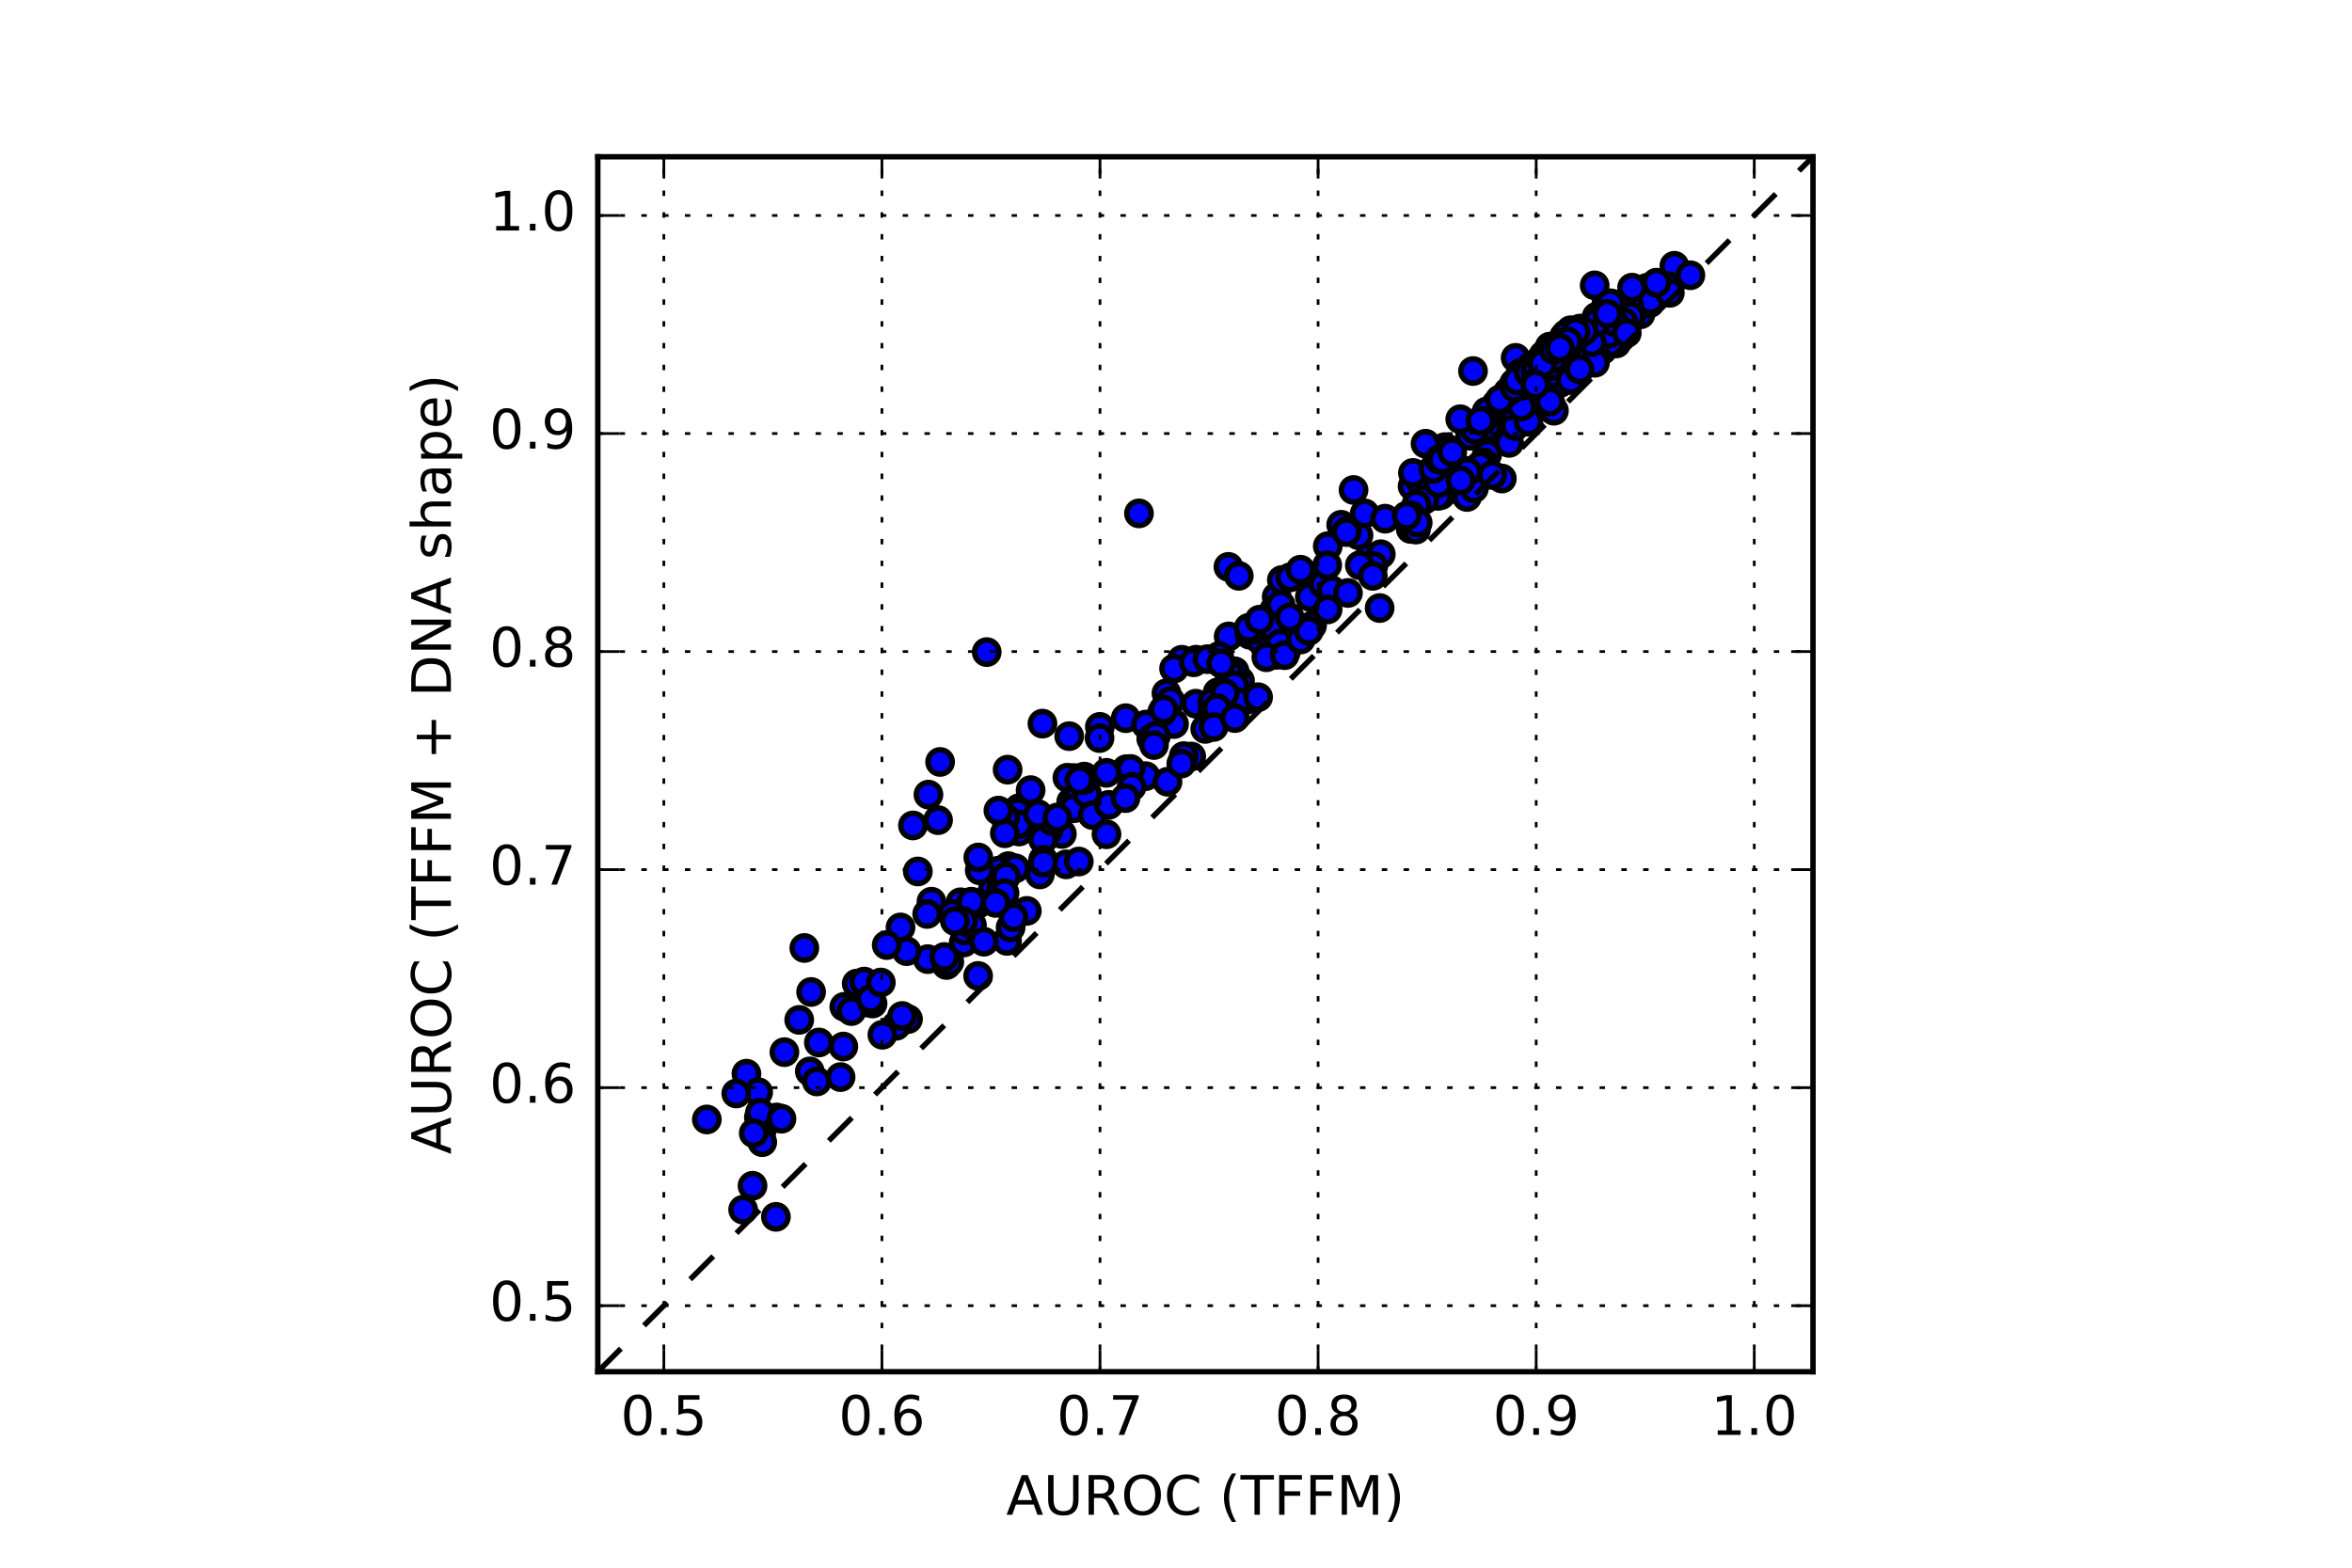 <?xml version="1.0" encoding="utf-8" standalone="no"?>
<!DOCTYPE svg PUBLIC "-//W3C//DTD SVG 1.1//EN"
  "http://www.w3.org/Graphics/SVG/1.1/DTD/svg11.dtd">
<!-- Created with matplotlib (http://matplotlib.org/) -->
<svg height="288pt" version="1.1" viewBox="0 0 432 288" width="432pt" xmlns="http://www.w3.org/2000/svg" xmlns:xlink="http://www.w3.org/1999/xlink">
 <defs>
  <style type="text/css">
*{stroke-linecap:butt;stroke-linejoin:round;stroke-miterlimit:4;}
  </style>
 </defs>
 <g id="figure_1">
  <g id="patch_1">
   <path d="M 0 288 
L 432 288 
L 432 0 
L 0 0 
z
" style="fill:#ffffff;"/>
  </g>
  <g id="axes_1">
   <g id="patch_2">
    <path d="M 109.8 252 
L 333 252 
L 333 28.8 
L 109.8 28.8 
L 109.8 252 
z
" style="fill:none;"/>
   </g>
   <g id="PathCollection_1">
    <defs>
     <path d="M 0 2.236 
C 0.593 2.236 1.162 2 1.581 1.581 
C 2 1.162 2.236 0.593 2.236 0 
C 2.236 -0.593 2 -1.162 1.581 -1.581 
C 1.162 -2 0.593 -2.236 0 -2.236 
C -0.593 -2.236 -1.162 -2 -1.581 -1.581 
C -2 -1.162 -2.236 -0.593 -2.236 0 
C -2.236 0.593 -2 1.162 -1.581 1.581 
C -1.162 2 -0.593 2.236 0 2.236 
z
" id="me72ba48a28" style="stroke:#000000;"/>
    </defs>
    <g clip-path="url(#p9259b6ac64)">
     <use style="fill:#0000ff;stroke:#000000;" x="284.344" xlink:href="#me72ba48a28" y="66.822"/>
     <use style="fill:#0000ff;stroke:#000000;" x="279.244" xlink:href="#me72ba48a28" y="73.031"/>
     <use style="fill:#0000ff;stroke:#000000;" x="278.044" xlink:href="#me72ba48a28" y="70.811"/>
     <use style="fill:#0000ff;stroke:#000000;" x="272.281" xlink:href="#me72ba48a28" y="80.473"/>
     <use style="fill:#0000ff;stroke:#000000;" x="287.314" xlink:href="#me72ba48a28" y="64.574"/>
     <use style="fill:#0000ff;stroke:#000000;" x="289.058" xlink:href="#me72ba48a28" y="63.316"/>
     <use style="fill:#0000ff;stroke:#000000;" x="282.893" xlink:href="#me72ba48a28" y="66.881"/>
     <use style="fill:#0000ff;stroke:#000000;" x="281.199" xlink:href="#me72ba48a28" y="70"/>
     <use style="fill:#0000ff;stroke:#000000;" x="286.869" xlink:href="#me72ba48a28" y="65.066"/>
     <use style="fill:#0000ff;stroke:#000000;" x="266.627" xlink:href="#me72ba48a28" y="84.795"/>
     <use style="fill:#0000ff;stroke:#000000;" x="286.596" xlink:href="#me72ba48a28" y="66.504"/>
     <use style="fill:#0000ff;stroke:#000000;" x="284.121" xlink:href="#me72ba48a28" y="66.371"/>
     <use style="fill:#0000ff;stroke:#000000;" x="280.473" xlink:href="#me72ba48a28" y="71.913"/>
     <use style="fill:#0000ff;stroke:#000000;" x="281.891" xlink:href="#me72ba48a28" y="69.441"/>
     <use style="fill:#0000ff;stroke:#000000;" x="270.02" xlink:href="#me72ba48a28" y="80.055"/>
     <use style="fill:#0000ff;stroke:#000000;" x="177.011" xlink:href="#me72ba48a28" y="173.146"/>
     <use style="fill:#0000ff;stroke:#000000;" x="296.263" xlink:href="#me72ba48a28" y="55.875"/>
     <use style="fill:#0000ff;stroke:#000000;" x="295.928" xlink:href="#me72ba48a28" y="56.274"/>
     <use style="fill:#0000ff;stroke:#000000;" x="225.677" xlink:href="#me72ba48a28" y="116.916"/>
     <use style="fill:#0000ff;stroke:#000000;" x="179.109" xlink:href="#me72ba48a28" y="166.194"/>
     <use style="fill:#0000ff;stroke:#000000;" x="273.076" xlink:href="#me72ba48a28" y="83.541"/>
     <use style="fill:#0000ff;stroke:#000000;" x="251.453" xlink:href="#me72ba48a28" y="102.425"/>
     <use style="fill:#0000ff;stroke:#000000;" x="187.191" xlink:href="#me72ba48a28" y="148.462"/>
     <use style="fill:#0000ff;stroke:#000000;" x="177.132" xlink:href="#me72ba48a28" y="170.939"/>
     <use style="fill:#0000ff;stroke:#000000;" x="139.945" xlink:href="#me72ba48a28" y="207.609"/>
     <use style="fill:#0000ff;stroke:#000000;" x="234.374" xlink:href="#me72ba48a28" y="120.313"/>
     <use style="fill:#0000ff;stroke:#000000;" x="277.184" xlink:href="#me72ba48a28" y="81.36"/>
     <use style="fill:#0000ff;stroke:#000000;" x="253.618" xlink:href="#me72ba48a28" y="101.817"/>
     <use style="fill:#0000ff;stroke:#000000;" x="215.435" xlink:href="#me72ba48a28" y="132.775"/>
     <use style="fill:#0000ff;stroke:#000000;" x="137.101" xlink:href="#me72ba48a28" y="197.248"/>
     <use style="fill:#0000ff;stroke:#000000;" x="301.854" xlink:href="#me72ba48a28" y="53.305"/>
     <use style="fill:#0000ff;stroke:#000000;" x="259.455" xlink:href="#me72ba48a28" y="89.32"/>
     <use style="fill:#0000ff;stroke:#000000;" x="195.034" xlink:href="#me72ba48a28" y="153.206"/>
     <use style="fill:#0000ff;stroke:#000000;" x="252.247" xlink:href="#me72ba48a28" y="103.952"/>
     <use style="fill:#0000ff;stroke:#000000;" x="178.518" xlink:href="#me72ba48a28" y="169.956"/>
     <use style="fill:#0000ff;stroke:#000000;" x="200.288" xlink:href="#me72ba48a28" y="149.21"/>
     <use style="fill:#0000ff;stroke:#000000;" x="217.067" xlink:href="#me72ba48a28" y="121.207"/>
     <use style="fill:#0000ff;stroke:#000000;" x="227.762" xlink:href="#me72ba48a28" y="125.077"/>
     <use style="fill:#0000ff;stroke:#000000;" x="210.43" xlink:href="#me72ba48a28" y="142.588"/>
     <use style="fill:#0000ff;stroke:#000000;" x="259.113" xlink:href="#me72ba48a28" y="97.173"/>
     <use style="fill:#0000ff;stroke:#000000;" x="186.987" xlink:href="#me72ba48a28" y="149.23"/>
     <use style="fill:#0000ff;stroke:#000000;" x="202.012" xlink:href="#me72ba48a28" y="133.537"/>
     <use style="fill:#0000ff;stroke:#000000;" x="166.777" xlink:href="#me72ba48a28" y="187.217"/>
     <use style="fill:#0000ff;stroke:#000000;" x="246.342" xlink:href="#me72ba48a28" y="96.408"/>
     <use style="fill:#0000ff;stroke:#000000;" x="187.179" xlink:href="#me72ba48a28" y="152.757"/>
     <use style="fill:#0000ff;stroke:#000000;" x="157.359" xlink:href="#me72ba48a28" y="180.699"/>
     <use style="fill:#0000ff;stroke:#000000;" x="165.401" xlink:href="#me72ba48a28" y="170.382"/>
     <use style="fill:#0000ff;stroke:#000000;" x="302.47" xlink:href="#me72ba48a28" y="52.878"/>
     <use style="fill:#0000ff;stroke:#000000;" x="140.004" xlink:href="#me72ba48a28" y="209.828"/>
     <use style="fill:#0000ff;stroke:#000000;" x="148.979" xlink:href="#me72ba48a28" y="182.235"/>
     <use style="fill:#0000ff;stroke:#000000;" x="170.531" xlink:href="#me72ba48a28" y="145.98"/>
     <use style="fill:#0000ff;stroke:#000000;" x="148.738" xlink:href="#me72ba48a28" y="196.829"/>
     <use style="fill:#0000ff;stroke:#000000;" x="215.637" xlink:href="#me72ba48a28" y="133.008"/>
     <use style="fill:#0000ff;stroke:#000000;" x="196.75" xlink:href="#me72ba48a28" y="147.315"/>
     <use style="fill:#0000ff;stroke:#000000;" x="286.517" xlink:href="#me72ba48a28" y="70.36"/>
     <use style="fill:#0000ff;stroke:#000000;" x="196.385" xlink:href="#me72ba48a28" y="135.238"/>
     <use style="fill:#0000ff;stroke:#000000;" x="214.249" xlink:href="#me72ba48a28" y="127.364"/>
     <use style="fill:#0000ff;stroke:#000000;" x="227.711" xlink:href="#me72ba48a28" y="128.701"/>
     <use style="fill:#0000ff;stroke:#000000;" x="219.683" xlink:href="#me72ba48a28" y="121.199"/>
     <use style="fill:#0000ff;stroke:#000000;" x="171.083" xlink:href="#me72ba48a28" y="165.649"/>
     <use style="fill:#0000ff;stroke:#000000;" x="299.177" xlink:href="#me72ba48a28" y="55.802"/>
     <use style="fill:#0000ff;stroke:#000000;" x="213.457" xlink:href="#me72ba48a28" y="130.834"/>
     <use style="fill:#0000ff;stroke:#000000;" x="146.796" xlink:href="#me72ba48a28" y="187.362"/>
     <use style="fill:#0000ff;stroke:#000000;" x="234.495" xlink:href="#me72ba48a28" y="109.637"/>
     <use style="fill:#0000ff;stroke:#000000;" x="285.959" xlink:href="#me72ba48a28" y="64.014"/>
     <use style="fill:#0000ff;stroke:#000000;" x="197.23" xlink:href="#me72ba48a28" y="142.932"/>
     <use style="fill:#0000ff;stroke:#000000;" x="182.367" xlink:href="#me72ba48a28" y="165.08"/>
     <use style="fill:#0000ff;stroke:#000000;" x="219.642" xlink:href="#me72ba48a28" y="129.278"/>
     <use style="fill:#0000ff;stroke:#000000;" x="190.925" xlink:href="#me72ba48a28" y="151.13"/>
     <use style="fill:#0000ff;stroke:#000000;" x="277.372" xlink:href="#me72ba48a28" y="75.631"/>
     <use style="fill:#0000ff;stroke:#000000;" x="260.919" xlink:href="#me72ba48a28" y="88.477"/>
     <use style="fill:#0000ff;stroke:#000000;" x="184.96" xlink:href="#me72ba48a28" y="172.849"/>
     <use style="fill:#0000ff;stroke:#000000;" x="155.077" xlink:href="#me72ba48a28" y="184.957"/>
     <use style="fill:#0000ff;stroke:#000000;" x="240.577" xlink:href="#me72ba48a28" y="109.663"/>
     <use style="fill:#0000ff;stroke:#000000;" x="209.197" xlink:href="#me72ba48a28" y="94.314"/>
     <use style="fill:#0000ff;stroke:#000000;" x="225.259" xlink:href="#me72ba48a28" y="126.348"/>
     <use style="fill:#0000ff;stroke:#000000;" x="306.699" xlink:href="#me72ba48a28" y="52.228"/>
     <use style="fill:#0000ff;stroke:#000000;" x="229.508" xlink:href="#me72ba48a28" y="116.596"/>
     <use style="fill:#0000ff;stroke:#000000;" x="187.061" xlink:href="#me72ba48a28" y="151.442"/>
     <use style="fill:#0000ff;stroke:#000000;" x="154.898" xlink:href="#me72ba48a28" y="192.263"/>
     <use style="fill:#0000ff;stroke:#000000;" x="264.624" xlink:href="#me72ba48a28" y="90.969"/>
     <use style="fill:#0000ff;stroke:#000000;" x="249.525" xlink:href="#me72ba48a28" y="98.33"/>
     <use style="fill:#0000ff;stroke:#000000;" x="267.39" xlink:href="#me72ba48a28" y="89.842"/>
     <use style="fill:#0000ff;stroke:#000000;" x="296.537" xlink:href="#me72ba48a28" y="61.751"/>
     <use style="fill:#0000ff;stroke:#000000;" x="288.484" xlink:href="#me72ba48a28" y="60.669"/>
     <use style="fill:#0000ff;stroke:#000000;" x="250.663" xlink:href="#me72ba48a28" y="94.322"/>
     <use style="fill:#0000ff;stroke:#000000;" x="243.071" xlink:href="#me72ba48a28" y="107.361"/>
     <use style="fill:#0000ff;stroke:#000000;" x="259.519" xlink:href="#me72ba48a28" y="86.88"/>
     <use style="fill:#0000ff;stroke:#000000;" x="265.343" xlink:href="#me72ba48a28" y="82.143"/>
     <use style="fill:#0000ff;stroke:#000000;" x="273.154" xlink:href="#me72ba48a28" y="77.701"/>
     <use style="fill:#0000ff;stroke:#000000;" x="244.577" xlink:href="#me72ba48a28" y="108.421"/>
     <use style="fill:#0000ff;stroke:#000000;" x="247.385" xlink:href="#me72ba48a28" y="97.515"/>
     <use style="fill:#0000ff;stroke:#000000;" x="235.443" xlink:href="#me72ba48a28" y="106.56"/>
     <use style="fill:#0000ff;stroke:#000000;" x="214.978" xlink:href="#me72ba48a28" y="128.767"/>
     <use style="fill:#0000ff;stroke:#000000;" x="138.219" xlink:href="#me72ba48a28" y="217.836"/>
     <use style="fill:#0000ff;stroke:#000000;" x="225.626" xlink:href="#me72ba48a28" y="104.141"/>
     <use style="fill:#0000ff;stroke:#000000;" x="185.207" xlink:href="#me72ba48a28" y="159.119"/>
     <use style="fill:#0000ff;stroke:#000000;" x="196.054" xlink:href="#me72ba48a28" y="142.876"/>
     <use style="fill:#0000ff;stroke:#000000;" x="139.258" xlink:href="#me72ba48a28" y="200.641"/>
     <use style="fill:#0000ff;stroke:#000000;" x="254.41" xlink:href="#me72ba48a28" y="95.287"/>
     <use style="fill:#0000ff;stroke:#000000;" x="227.53" xlink:href="#me72ba48a28" y="105.785"/>
     <use style="fill:#0000ff;stroke:#000000;" x="150.038" xlink:href="#me72ba48a28" y="198.671"/>
     <use style="fill:#0000ff;stroke:#000000;" x="301.309" xlink:href="#me72ba48a28" y="57.744"/>
     <use style="fill:#0000ff;stroke:#000000;" x="197.831" xlink:href="#me72ba48a28" y="146.655"/>
     <use style="fill:#0000ff;stroke:#000000;" x="226.765" xlink:href="#me72ba48a28" y="123.327"/>
     <use style="fill:#0000ff;stroke:#000000;" x="273.185" xlink:href="#me72ba48a28" y="83.381"/>
     <use style="fill:#0000ff;stroke:#000000;" x="282.708" xlink:href="#me72ba48a28" y="66.365"/>
     <use style="fill:#0000ff;stroke:#000000;" x="183.424" xlink:href="#me72ba48a28" y="159.943"/>
     <use style="fill:#0000ff;stroke:#000000;" x="248.611" xlink:href="#me72ba48a28" y="90.012"/>
     <use style="fill:#0000ff;stroke:#000000;" x="265.163" xlink:href="#me72ba48a28" y="85.176"/>
     <use style="fill:#0000ff;stroke:#000000;" x="159.072" xlink:href="#me72ba48a28" y="184.159"/>
     <use style="fill:#0000ff;stroke:#000000;" x="285.2" xlink:href="#me72ba48a28" y="68.575"/>
     <use style="fill:#0000ff;stroke:#000000;" x="206.769" xlink:href="#me72ba48a28" y="131.936"/>
     <use style="fill:#0000ff;stroke:#000000;" x="264.096" xlink:href="#me72ba48a28" y="91.101"/>
     <use style="fill:#0000ff;stroke:#000000;" x="222.646" xlink:href="#me72ba48a28" y="131.055"/>
     <use style="fill:#0000ff;stroke:#000000;" x="215.647" xlink:href="#me72ba48a28" y="122.818"/>
     <use style="fill:#0000ff;stroke:#000000;" x="197.221" xlink:href="#me72ba48a28" y="148.488"/>
     <use style="fill:#0000ff;stroke:#000000;" x="307.535" xlink:href="#me72ba48a28" y="48.828"/>
     <use style="fill:#0000ff;stroke:#000000;" x="176.423" xlink:href="#me72ba48a28" y="165.757"/>
     <use style="fill:#0000ff;stroke:#000000;" x="234.764" xlink:href="#me72ba48a28" y="113.411"/>
     <use style="fill:#0000ff;stroke:#000000;" x="167.684" xlink:href="#me72ba48a28" y="151.644"/>
     <use style="fill:#0000ff;stroke:#000000;" x="236.967" xlink:href="#me72ba48a28" y="106.071"/>
     <use style="fill:#0000ff;stroke:#000000;" x="180.716" xlink:href="#me72ba48a28" y="173.001"/>
     <use style="fill:#0000ff;stroke:#000000;" x="294.339" xlink:href="#me72ba48a28" y="64.29"/>
     <use style="fill:#0000ff;stroke:#000000;" x="223.645" xlink:href="#me72ba48a28" y="127.207"/>
     <use style="fill:#0000ff;stroke:#000000;" x="234.034" xlink:href="#me72ba48a28" y="112.062"/>
     <use style="fill:#0000ff;stroke:#000000;" x="206.898" xlink:href="#me72ba48a28" y="141.305"/>
     <use style="fill:#0000ff;stroke:#000000;" x="243.877" xlink:href="#me72ba48a28" y="100.336"/>
     <use style="fill:#0000ff;stroke:#000000;" x="156.381" xlink:href="#me72ba48a28" y="185.744"/>
     <use style="fill:#0000ff;stroke:#000000;" x="249.769" xlink:href="#me72ba48a28" y="103.839"/>
     <use style="fill:#0000ff;stroke:#000000;" x="158.728" xlink:href="#me72ba48a28" y="180.326"/>
     <use style="fill:#0000ff;stroke:#000000;" x="160.268" xlink:href="#me72ba48a28" y="184.35"/>
     <use style="fill:#0000ff;stroke:#000000;" x="224.196" xlink:href="#me72ba48a28" y="127.08"/>
     <use style="fill:#0000ff;stroke:#000000;" x="295.043" xlink:href="#me72ba48a28" y="55.899"/>
     <use style="fill:#0000ff;stroke:#000000;" x="291.648" xlink:href="#me72ba48a28" y="65.429"/>
     <use style="fill:#0000ff;stroke:#000000;" x="201.955" xlink:href="#me72ba48a28" y="135.591"/>
     <use style="fill:#0000ff;stroke:#000000;" x="292.086" xlink:href="#me72ba48a28" y="61.627"/>
     <use style="fill:#0000ff;stroke:#000000;" x="247.32" xlink:href="#me72ba48a28" y="97.753"/>
     <use style="fill:#0000ff;stroke:#000000;" x="182.328" xlink:href="#me72ba48a28" y="163.508"/>
     <use style="fill:#0000ff;stroke:#000000;" x="183.876" xlink:href="#me72ba48a28" y="163.294"/>
     <use style="fill:#0000ff;stroke:#000000;" x="260.07" xlink:href="#me72ba48a28" y="97.288"/>
     <use style="fill:#0000ff;stroke:#000000;" x="303.048" xlink:href="#me72ba48a28" y="55.675"/>
     <use style="fill:#0000ff;stroke:#000000;" x="228.988" xlink:href="#me72ba48a28" y="128.548"/>
     <use style="fill:#0000ff;stroke:#000000;" x="199.647" xlink:href="#me72ba48a28" y="145.794"/>
     <use style="fill:#0000ff;stroke:#000000;" x="210.499" xlink:href="#me72ba48a28" y="133.106"/>
     <use style="fill:#0000ff;stroke:#000000;" x="181.236" xlink:href="#me72ba48a28" y="119.797"/>
     <use style="fill:#0000ff;stroke:#000000;" x="297.768" xlink:href="#me72ba48a28" y="61.964"/>
     <use style="fill:#0000ff;stroke:#000000;" x="284.637" xlink:href="#me72ba48a28" y="63.678"/>
     <use style="fill:#0000ff;stroke:#000000;" x="195.826" xlink:href="#me72ba48a28" y="158.792"/>
     <use style="fill:#0000ff;stroke:#000000;" x="235.305" xlink:href="#me72ba48a28" y="117.529"/>
     <use style="fill:#0000ff;stroke:#000000;" x="211.457" xlink:href="#me72ba48a28" y="135.716"/>
     <use style="fill:#0000ff;stroke:#000000;" x="269.45" xlink:href="#me72ba48a28" y="91.302"/>
     <use style="fill:#0000ff;stroke:#000000;" x="188.598" xlink:href="#me72ba48a28" y="167.34"/>
     <use style="fill:#0000ff;stroke:#000000;" x="296.874" xlink:href="#me72ba48a28" y="63.094"/>
     <use style="fill:#0000ff;stroke:#000000;" x="199.147" xlink:href="#me72ba48a28" y="142.67"/>
     <use style="fill:#0000ff;stroke:#000000;" x="275.852" xlink:href="#me72ba48a28" y="87.912"/>
     <use style="fill:#0000ff;stroke:#000000;" x="261.625" xlink:href="#me72ba48a28" y="91.804"/>
     <use style="fill:#0000ff;stroke:#000000;" x="260.155" xlink:href="#me72ba48a28" y="92.668"/>
     <use style="fill:#0000ff;stroke:#000000;" x="184.623" xlink:href="#me72ba48a28" y="150.225"/>
     <use style="fill:#0000ff;stroke:#000000;" x="136.497" xlink:href="#me72ba48a28" y="222.234"/>
     <use style="fill:#0000ff;stroke:#000000;" x="164.599" xlink:href="#me72ba48a28" y="188.449"/>
     <use style="fill:#0000ff;stroke:#000000;" x="139.385" xlink:href="#me72ba48a28" y="205.277"/>
     <use style="fill:#0000ff;stroke:#000000;" x="284.875" xlink:href="#me72ba48a28" y="74.397"/>
     <use style="fill:#0000ff;stroke:#000000;" x="253.405" xlink:href="#me72ba48a28" y="111.704"/>
     <use style="fill:#0000ff;stroke:#000000;" x="265.33" xlink:href="#me72ba48a28" y="87.769"/>
     <use style="fill:#0000ff;stroke:#000000;" x="203.216" xlink:href="#me72ba48a28" y="141.978"/>
     <use style="fill:#0000ff;stroke:#000000;" x="199.113" xlink:href="#me72ba48a28" y="143.283"/>
     <use style="fill:#0000ff;stroke:#000000;" x="170.406" xlink:href="#me72ba48a28" y="176.202"/>
     <use style="fill:#0000ff;stroke:#000000;" x="207.642" xlink:href="#me72ba48a28" y="141.263"/>
     <use style="fill:#0000ff;stroke:#000000;" x="222.655" xlink:href="#me72ba48a28" y="129.021"/>
     <use style="fill:#0000ff;stroke:#000000;" x="192.607" xlink:href="#me72ba48a28" y="152.538"/>
     <use style="fill:#0000ff;stroke:#000000;" x="231.022" xlink:href="#me72ba48a28" y="115.949"/>
     <use style="fill:#0000ff;stroke:#000000;" x="231.123" xlink:href="#me72ba48a28" y="117.291"/>
     <use style="fill:#0000ff;stroke:#000000;" x="172.674" xlink:href="#me72ba48a28" y="139.977"/>
     <use style="fill:#0000ff;stroke:#000000;" x="135.239" xlink:href="#me72ba48a28" y="200.884"/>
     <use style="fill:#0000ff;stroke:#000000;" x="301.382" xlink:href="#me72ba48a28" y="56.029"/>
     <use style="fill:#0000ff;stroke:#000000;" x="240.144" xlink:href="#me72ba48a28" y="115.738"/>
     <use style="fill:#0000ff;stroke:#000000;" x="214.445" xlink:href="#me72ba48a28" y="143.616"/>
     <use style="fill:#0000ff;stroke:#000000;" x="235.2" xlink:href="#me72ba48a28" y="111.09"/>
     <use style="fill:#0000ff;stroke:#000000;" x="292.718" xlink:href="#me72ba48a28" y="62.909"/>
     <use style="fill:#0000ff;stroke:#000000;" x="247.581" xlink:href="#me72ba48a28" y="108.931"/>
     <use style="fill:#0000ff;stroke:#000000;" x="278.704" xlink:href="#me72ba48a28" y="71.378"/>
     <use style="fill:#0000ff;stroke:#000000;" x="240.988" xlink:href="#me72ba48a28" y="114.927"/>
     <use style="fill:#0000ff;stroke:#000000;" x="142.629" xlink:href="#me72ba48a28" y="205.295"/>
     <use style="fill:#0000ff;stroke:#000000;" x="292.232" xlink:href="#me72ba48a28" y="66.395"/>
     <use style="fill:#0000ff;stroke:#000000;" x="230.306" xlink:href="#me72ba48a28" y="115.75"/>
     <use style="fill:#0000ff;stroke:#000000;" x="170.301" xlink:href="#me72ba48a28" y="167.899"/>
     <use style="fill:#0000ff;stroke:#000000;" x="184.561" xlink:href="#me72ba48a28" y="153.077"/>
     <use style="fill:#0000ff;stroke:#000000;" x="191.576" xlink:href="#me72ba48a28" y="154.236"/>
     <use style="fill:#0000ff;stroke:#000000;" x="168.58" xlink:href="#me72ba48a28" y="160.096"/>
     <use style="fill:#0000ff;stroke:#000000;" x="223.905" xlink:href="#me72ba48a28" y="120.521"/>
     <use style="fill:#0000ff;stroke:#000000;" x="213.738" xlink:href="#me72ba48a28" y="130.337"/>
     <use style="fill:#0000ff;stroke:#000000;" x="147.736" xlink:href="#me72ba48a28" y="174.153"/>
     <use style="fill:#0000ff;stroke:#000000;" x="265.055" xlink:href="#me72ba48a28" y="86.673"/>
     <use style="fill:#0000ff;stroke:#000000;" x="278.603" xlink:href="#me72ba48a28" y="74.136"/>
     <use style="fill:#0000ff;stroke:#000000;" x="272.512" xlink:href="#me72ba48a28" y="84.939"/>
     <use style="fill:#0000ff;stroke:#000000;" x="179.713" xlink:href="#me72ba48a28" y="165.99"/>
     <use style="fill:#0000ff;stroke:#000000;" x="174.881" xlink:href="#me72ba48a28" y="167.875"/>
     <use style="fill:#0000ff;stroke:#000000;" x="227.132" xlink:href="#me72ba48a28" y="127.726"/>
     <use style="fill:#0000ff;stroke:#000000;" x="173.852" xlink:href="#me72ba48a28" y="177.279"/>
     <use style="fill:#0000ff;stroke:#000000;" x="236.122" xlink:href="#me72ba48a28" y="115.647"/>
     <use style="fill:#0000ff;stroke:#000000;" x="234.767" xlink:href="#me72ba48a28" y="118.24"/>
     <use style="fill:#0000ff;stroke:#000000;" x="166.517" xlink:href="#me72ba48a28" y="174.739"/>
     <use style="fill:#0000ff;stroke:#000000;" x="278.311" xlink:href="#me72ba48a28" y="78.279"/>
     <use style="fill:#0000ff;stroke:#000000;" x="265.808" xlink:href="#me72ba48a28" y="82.468"/>
     <use style="fill:#0000ff;stroke:#000000;" x="162.869" xlink:href="#me72ba48a28" y="173.615"/>
     <use style="fill:#0000ff;stroke:#000000;" x="225.816" xlink:href="#me72ba48a28" y="123.859"/>
     <use style="fill:#0000ff;stroke:#000000;" x="270.751" xlink:href="#me72ba48a28" y="86.641"/>
     <use style="fill:#0000ff;stroke:#000000;" x="278.384" xlink:href="#me72ba48a28" y="65.743"/>
     <use style="fill:#0000ff;stroke:#000000;" x="178.416" xlink:href="#me72ba48a28" y="165.649"/>
     <use style="fill:#0000ff;stroke:#000000;" x="200.686" xlink:href="#me72ba48a28" y="149.744"/>
     <use style="fill:#0000ff;stroke:#000000;" x="185.619" xlink:href="#me72ba48a28" y="170.392"/>
     <use style="fill:#0000ff;stroke:#000000;" x="139.587" xlink:href="#me72ba48a28" y="204.401"/>
     <use style="fill:#0000ff;stroke:#000000;" x="193.284" xlink:href="#me72ba48a28" y="150.865"/>
     <use style="fill:#0000ff;stroke:#000000;" x="159.906" xlink:href="#me72ba48a28" y="183.507"/>
     <use style="fill:#0000ff;stroke:#000000;" x="270.72" xlink:href="#me72ba48a28" y="89.703"/>
     <use style="fill:#0000ff;stroke:#000000;" x="198.253" xlink:href="#me72ba48a28" y="143.352"/>
     <use style="fill:#0000ff;stroke:#000000;" x="154.389" xlink:href="#me72ba48a28" y="197.873"/>
     <use style="fill:#0000ff;stroke:#000000;" x="226.696" xlink:href="#me72ba48a28" y="125.893"/>
     <use style="fill:#0000ff;stroke:#000000;" x="129.828" xlink:href="#me72ba48a28" y="205.657"/>
     <use style="fill:#0000ff;stroke:#000000;" x="288.124" xlink:href="#me72ba48a28" y="68.015"/>
     <use style="fill:#0000ff;stroke:#000000;" x="305.042" xlink:href="#me72ba48a28" y="53.404"/>
     <use style="fill:#0000ff;stroke:#000000;" x="281.23" xlink:href="#me72ba48a28" y="67.29"/>
     <use style="fill:#0000ff;stroke:#000000;" x="236.197" xlink:href="#me72ba48a28" y="119.704"/>
     <use style="fill:#0000ff;stroke:#000000;" x="243.771" xlink:href="#me72ba48a28" y="103.83"/>
     <use style="fill:#0000ff;stroke:#000000;" x="219.247" xlink:href="#me72ba48a28" y="121.672"/>
     <use style="fill:#0000ff;stroke:#000000;" x="299.742" xlink:href="#me72ba48a28" y="57.622"/>
     <use style="fill:#0000ff;stroke:#000000;" x="306.276" xlink:href="#me72ba48a28" y="52.512"/>
     <use style="fill:#0000ff;stroke:#000000;" x="303.23" xlink:href="#me72ba48a28" y="54.75"/>
     <use style="fill:#0000ff;stroke:#000000;" x="303.181" xlink:href="#me72ba48a28" y="55.128"/>
     <use style="fill:#0000ff;stroke:#000000;" x="227.288" xlink:href="#me72ba48a28" y="128.945"/>
     <use style="fill:#0000ff;stroke:#000000;" x="299.221" xlink:href="#me72ba48a28" y="56.089"/>
     <use style="fill:#0000ff;stroke:#000000;" x="189.3" xlink:href="#me72ba48a28" y="145.157"/>
     <use style="fill:#0000ff;stroke:#000000;" x="143.535" xlink:href="#me72ba48a28" y="205.521"/>
     <use style="fill:#0000ff;stroke:#000000;" x="218.801" xlink:href="#me72ba48a28" y="138.98"/>
     <use style="fill:#0000ff;stroke:#000000;" x="306.707" xlink:href="#me72ba48a28" y="53.796"/>
     <use style="fill:#0000ff;stroke:#000000;" x="271.766" xlink:href="#me72ba48a28" y="85.743"/>
     <use style="fill:#0000ff;stroke:#000000;" x="271.848" xlink:href="#me72ba48a28" y="85.555"/>
     <use style="fill:#0000ff;stroke:#000000;" x="212.323" xlink:href="#me72ba48a28" y="135.177"/>
     <use style="fill:#0000ff;stroke:#000000;" x="259.108" xlink:href="#me72ba48a28" y="94.621"/>
     <use style="fill:#0000ff;stroke:#000000;" x="291.914" xlink:href="#me72ba48a28" y="65.273"/>
     <use style="fill:#0000ff;stroke:#000000;" x="283.494" xlink:href="#me72ba48a28" y="65.264"/>
     <use style="fill:#0000ff;stroke:#000000;" x="297.799" xlink:href="#me72ba48a28" y="60.534"/>
     <use style="fill:#0000ff;stroke:#000000;" x="162.074" xlink:href="#me72ba48a28" y="190.095"/>
     <use style="fill:#0000ff;stroke:#000000;" x="261.837" xlink:href="#me72ba48a28" y="81.517"/>
     <use style="fill:#0000ff;stroke:#000000;" x="224.99" xlink:href="#me72ba48a28" y="127.354"/>
     <use style="fill:#0000ff;stroke:#000000;" x="299.45" xlink:href="#me72ba48a28" y="58.047"/>
     <use style="fill:#0000ff;stroke:#000000;" x="270.555" xlink:href="#me72ba48a28" y="68.162"/>
     <use style="fill:#0000ff;stroke:#000000;" x="238.865" xlink:href="#me72ba48a28" y="104.662"/>
     <use style="fill:#0000ff;stroke:#000000;" x="269.409" xlink:href="#me72ba48a28" y="86.511"/>
     <use style="fill:#0000ff;stroke:#000000;" x="264.251" xlink:href="#me72ba48a28" y="88.778"/>
     <use style="fill:#0000ff;stroke:#000000;" x="269.504" xlink:href="#me72ba48a28" y="86.682"/>
     <use style="fill:#0000ff;stroke:#000000;" x="276.914" xlink:href="#me72ba48a28" y="74.578"/>
     <use style="fill:#0000ff;stroke:#000000;" x="203.233" xlink:href="#me72ba48a28" y="153.26"/>
     <use style="fill:#0000ff;stroke:#000000;" x="198.146" xlink:href="#me72ba48a28" y="158.274"/>
     <use style="fill:#0000ff;stroke:#000000;" x="176.891" xlink:href="#me72ba48a28" y="169.194"/>
     <use style="fill:#0000ff;stroke:#000000;" x="190.997" xlink:href="#me72ba48a28" y="160.637"/>
     <use style="fill:#0000ff;stroke:#000000;" x="191.591" xlink:href="#me72ba48a28" y="157.936"/>
     <use style="fill:#0000ff;stroke:#000000;" x="231.078" xlink:href="#me72ba48a28" y="128.079"/>
     <use style="fill:#0000ff;stroke:#000000;" x="283.419" xlink:href="#me72ba48a28" y="65.65"/>
     <use style="fill:#0000ff;stroke:#000000;" x="186.51" xlink:href="#me72ba48a28" y="159.518"/>
     <use style="fill:#0000ff;stroke:#000000;" x="175.394" xlink:href="#me72ba48a28" y="169.205"/>
     <use style="fill:#0000ff;stroke:#000000;" x="233.519" xlink:href="#me72ba48a28" y="114.987"/>
     <use style="fill:#0000ff;stroke:#000000;" x="273.126" xlink:href="#me72ba48a28" y="78.482"/>
     <use style="fill:#0000ff;stroke:#000000;" x="268.261" xlink:href="#me72ba48a28" y="88.265"/>
     <use style="fill:#0000ff;stroke:#000000;" x="229.343" xlink:href="#me72ba48a28" y="115.34"/>
     <use style="fill:#0000ff;stroke:#000000;" x="172.298" xlink:href="#me72ba48a28" y="150.669"/>
     <use style="fill:#0000ff;stroke:#000000;" x="144.074" xlink:href="#me72ba48a28" y="193.289"/>
     <use style="fill:#0000ff;stroke:#000000;" x="183.382" xlink:href="#me72ba48a28" y="148.913"/>
     <use style="fill:#0000ff;stroke:#000000;" x="221.763" xlink:href="#me72ba48a28" y="121.097"/>
     <use style="fill:#0000ff;stroke:#000000;" x="298.172" xlink:href="#me72ba48a28" y="59.096"/>
     <use style="fill:#0000ff;stroke:#000000;" x="295.556" xlink:href="#me72ba48a28" y="61.329"/>
     <use style="fill:#0000ff;stroke:#000000;" x="203.639" xlink:href="#me72ba48a28" y="147.859"/>
     <use style="fill:#0000ff;stroke:#000000;" x="292.897" xlink:href="#me72ba48a28" y="52.424"/>
     <use style="fill:#0000ff;stroke:#000000;" x="285.415" xlink:href="#me72ba48a28" y="75.452"/>
     <use style="fill:#0000ff;stroke:#000000;" x="296.41" xlink:href="#me72ba48a28" y="59.133"/>
     <use style="fill:#0000ff;stroke:#000000;" x="270.903" xlink:href="#me72ba48a28" y="78.967"/>
     <use style="fill:#0000ff;stroke:#000000;" x="179.955" xlink:href="#me72ba48a28" y="159.894"/>
     <use style="fill:#0000ff;stroke:#000000;" x="217.427" xlink:href="#me72ba48a28" y="138.907"/>
     <use style="fill:#0000ff;stroke:#000000;" x="207.859" xlink:href="#me72ba48a28" y="144.521"/>
     <use style="fill:#0000ff;stroke:#000000;" x="260.394" xlink:href="#me72ba48a28" y="96.029"/>
     <use style="fill:#0000ff;stroke:#000000;" x="235.077" xlink:href="#me72ba48a28" y="118.25"/>
     <use style="fill:#0000ff;stroke:#000000;" x="190.656" xlink:href="#me72ba48a28" y="149.563"/>
     <use style="fill:#0000ff;stroke:#000000;" x="232.592" xlink:href="#me72ba48a28" y="120.74"/>
     <use style="fill:#0000ff;stroke:#000000;" x="138.44" xlink:href="#me72ba48a28" y="208.168"/>
     <use style="fill:#0000ff;stroke:#000000;" x="292.954" xlink:href="#me72ba48a28" y="66.639"/>
     <use style="fill:#0000ff;stroke:#000000;" x="292.396" xlink:href="#me72ba48a28" y="62.848"/>
     <use style="fill:#0000ff;stroke:#000000;" x="231.35" xlink:href="#me72ba48a28" y="113.843"/>
     <use style="fill:#0000ff;stroke:#000000;" x="185.074" xlink:href="#me72ba48a28" y="141.397"/>
     <use style="fill:#0000ff;stroke:#000000;" x="288.46" xlink:href="#me72ba48a28" y="69.82"/>
     <use style="fill:#0000ff;stroke:#000000;" x="284.662" xlink:href="#me72ba48a28" y="73.766"/>
     <use style="fill:#0000ff;stroke:#000000;" x="280.731" xlink:href="#me72ba48a28" y="77.47"/>
     <use style="fill:#0000ff;stroke:#000000;" x="290.126" xlink:href="#me72ba48a28" y="67.836"/>
     <use style="fill:#0000ff;stroke:#000000;" x="179.69" xlink:href="#me72ba48a28" y="157.529"/>
     <use style="fill:#0000ff;stroke:#000000;" x="184.773" xlink:href="#me72ba48a28" y="161.019"/>
     <use style="fill:#0000ff;stroke:#000000;" x="191.472" xlink:href="#me72ba48a28" y="132.937"/>
     <use style="fill:#0000ff;stroke:#000000;" x="252.146" xlink:href="#me72ba48a28" y="105.791"/>
     <use style="fill:#0000ff;stroke:#000000;" x="235.945" xlink:href="#me72ba48a28" y="120.362"/>
     <use style="fill:#0000ff;stroke:#000000;" x="238.9" xlink:href="#me72ba48a28" y="117.482"/>
     <use style="fill:#0000ff;stroke:#000000;" x="240.388" xlink:href="#me72ba48a28" y="115.904"/>
     <use style="fill:#0000ff;stroke:#000000;" x="243.852" xlink:href="#me72ba48a28" y="111.955"/>
     <use style="fill:#0000ff;stroke:#000000;" x="186.167" xlink:href="#me72ba48a28" y="168.517"/>
     <use style="fill:#0000ff;stroke:#000000;" x="184.507" xlink:href="#me72ba48a28" y="164.072"/>
     <use style="fill:#0000ff;stroke:#000000;" x="150.406" xlink:href="#me72ba48a28" y="191.517"/>
     <use style="fill:#0000ff;stroke:#000000;" x="194.192" xlink:href="#me72ba48a28" y="150.184"/>
     <use style="fill:#0000ff;stroke:#000000;" x="182.864" xlink:href="#me72ba48a28" y="165.873"/>
     <use style="fill:#0000ff;stroke:#000000;" x="223.486" xlink:href="#me72ba48a28" y="131.061"/>
     <use style="fill:#0000ff;stroke:#000000;" x="279.447" xlink:href="#me72ba48a28" y="74.699"/>
     <use style="fill:#0000ff;stroke:#000000;" x="161.786" xlink:href="#me72ba48a28" y="180.496"/>
     <use style="fill:#0000ff;stroke:#000000;" x="211.952" xlink:href="#me72ba48a28" y="136.866"/>
     <use style="fill:#0000ff;stroke:#000000;" x="274.072" xlink:href="#me72ba48a28" y="87.26"/>
     <use style="fill:#0000ff;stroke:#000000;" x="224.276" xlink:href="#me72ba48a28" y="121.855"/>
     <use style="fill:#0000ff;stroke:#000000;" x="221.375" xlink:href="#me72ba48a28" y="133.909"/>
     <use style="fill:#0000ff;stroke:#000000;" x="298.801" xlink:href="#me72ba48a28" y="61.173"/>
     <use style="fill:#0000ff;stroke:#000000;" x="223.498" xlink:href="#me72ba48a28" y="130.059"/>
     <use style="fill:#0000ff;stroke:#000000;" x="258.365" xlink:href="#me72ba48a28" y="94.729"/>
     <use style="fill:#0000ff;stroke:#000000;" x="236.883" xlink:href="#me72ba48a28" y="113.421"/>
     <use style="fill:#0000ff;stroke:#000000;" x="274.837" xlink:href="#me72ba48a28" y="74.211"/>
     <use style="fill:#0000ff;stroke:#000000;" x="273.055" xlink:href="#me72ba48a28" y="75.599"/>
     <use style="fill:#0000ff;stroke:#000000;" x="278.634" xlink:href="#me72ba48a28" y="70.535"/>
     <use style="fill:#0000ff;stroke:#000000;" x="179.653" xlink:href="#me72ba48a28" y="179.289"/>
     <use style="fill:#0000ff;stroke:#000000;" x="290.23" xlink:href="#me72ba48a28" y="60.355"/>
     <use style="fill:#0000ff;stroke:#000000;" x="263.262" xlink:href="#me72ba48a28" y="86.131"/>
     <use style="fill:#0000ff;stroke:#000000;" x="264.335" xlink:href="#me72ba48a28" y="84.461"/>
     <use style="fill:#0000ff;stroke:#000000;" x="264.401" xlink:href="#me72ba48a28" y="84.415"/>
     <use style="fill:#0000ff;stroke:#000000;" x="268.212" xlink:href="#me72ba48a28" y="77.016"/>
     <use style="fill:#0000ff;stroke:#000000;" x="272.253" xlink:href="#me72ba48a28" y="77.36"/>
     <use style="fill:#0000ff;stroke:#000000;" x="142.516" xlink:href="#me72ba48a28" y="223.546"/>
     <use style="fill:#0000ff;stroke:#000000;" x="276.992" xlink:href="#me72ba48a28" y="71.985"/>
     <use style="fill:#0000ff;stroke:#000000;" x="222.911" xlink:href="#me72ba48a28" y="133.543"/>
     <use style="fill:#0000ff;stroke:#000000;" x="287.27" xlink:href="#me72ba48a28" y="61.836"/>
     <use style="fill:#0000ff;stroke:#000000;" x="226.817" xlink:href="#me72ba48a28" y="131.918"/>
     <use style="fill:#0000ff;stroke:#000000;" x="299.764" xlink:href="#me72ba48a28" y="52.845"/>
     <use style="fill:#0000ff;stroke:#000000;" x="216.978" xlink:href="#me72ba48a28" y="140.275"/>
     <use style="fill:#0000ff;stroke:#000000;" x="295.775" xlink:href="#me72ba48a28" y="55.717"/>
     <use style="fill:#0000ff;stroke:#000000;" x="206.714" xlink:href="#me72ba48a28" y="146.619"/>
     <use style="fill:#0000ff;stroke:#000000;" x="287.669" xlink:href="#me72ba48a28" y="61.359"/>
     <use style="fill:#0000ff;stroke:#000000;" x="191.63" xlink:href="#me72ba48a28" y="158.483"/>
     <use style="fill:#0000ff;stroke:#000000;" x="174.362" xlink:href="#me72ba48a28" y="176.704"/>
     <use style="fill:#0000ff;stroke:#000000;" x="165.696" xlink:href="#me72ba48a28" y="186.645"/>
     <use style="fill:#0000ff;stroke:#000000;" x="173.448" xlink:href="#me72ba48a28" y="175.812"/>
     <use style="fill:#0000ff;stroke:#000000;" x="281.546" xlink:href="#me72ba48a28" y="68.781"/>
     <use style="fill:#0000ff;stroke:#000000;" x="264.889" xlink:href="#me72ba48a28" y="84.442"/>
     <use style="fill:#0000ff;stroke:#000000;" x="266.734" xlink:href="#me72ba48a28" y="83.066"/>
     <use style="fill:#0000ff;stroke:#000000;" x="271.917" xlink:href="#me72ba48a28" y="77.304"/>
     <use style="fill:#0000ff;stroke:#000000;" x="278.108" xlink:href="#me72ba48a28" y="70.421"/>
     <use style="fill:#0000ff;stroke:#000000;" x="275.475" xlink:href="#me72ba48a28" y="73.378"/>
     <use style="fill:#0000ff;stroke:#000000;" x="283.73" xlink:href="#me72ba48a28" y="66.289"/>
     <use style="fill:#0000ff;stroke:#000000;" x="286.146" xlink:href="#me72ba48a28" y="65.419"/>
     <use style="fill:#0000ff;stroke:#000000;" x="279.313" xlink:href="#me72ba48a28" y="68.502"/>
     <use style="fill:#0000ff;stroke:#000000;" x="282.822" xlink:href="#me72ba48a28" y="67.011"/>
     <use style="fill:#0000ff;stroke:#000000;" x="286.414" xlink:href="#me72ba48a28" y="64.388"/>
     <use style="fill:#0000ff;stroke:#000000;" x="283.63" xlink:href="#me72ba48a28" y="65.472"/>
     <use style="fill:#0000ff;stroke:#000000;" x="283.301" xlink:href="#me72ba48a28" y="66.792"/>
     <use style="fill:#0000ff;stroke:#000000;" x="280.306" xlink:href="#me72ba48a28" y="68.964"/>
     <use style="fill:#0000ff;stroke:#000000;" x="283.61" xlink:href="#me72ba48a28" y="67.241"/>
     <use style="fill:#0000ff;stroke:#000000;" x="283.214" xlink:href="#me72ba48a28" y="67.02"/>
     <use style="fill:#0000ff;stroke:#000000;" x="287.163" xlink:href="#me72ba48a28" y="63.006"/>
     <use style="fill:#0000ff;stroke:#000000;" x="288.118" xlink:href="#me72ba48a28" y="63.375"/>
     <use style="fill:#0000ff;stroke:#000000;" x="310.476" xlink:href="#me72ba48a28" y="50.566"/>
     <use style="fill:#0000ff;stroke:#000000;" x="283.11" xlink:href="#me72ba48a28" y="67.691"/>
     <use style="fill:#0000ff;stroke:#000000;" x="285.936" xlink:href="#me72ba48a28" y="64.663"/>
     <use style="fill:#0000ff;stroke:#000000;" x="283.299" xlink:href="#me72ba48a28" y="67.747"/>
     <use style="fill:#0000ff;stroke:#000000;" x="280.877" xlink:href="#me72ba48a28" y="69.316"/>
     <use style="fill:#0000ff;stroke:#000000;" x="290.192" xlink:href="#me72ba48a28" y="60.974"/>
     <use style="fill:#0000ff;stroke:#000000;" x="287.335" xlink:href="#me72ba48a28" y="63.412"/>
     <use style="fill:#0000ff;stroke:#000000;" x="290.483" xlink:href="#me72ba48a28" y="60.832"/>
     <use style="fill:#0000ff;stroke:#000000;" x="279.666" xlink:href="#me72ba48a28" y="70.825"/>
     <use style="fill:#0000ff;stroke:#000000;" x="287.013" xlink:href="#me72ba48a28" y="62.975"/>
     <use style="fill:#0000ff;stroke:#000000;" x="278.838" xlink:href="#me72ba48a28" y="70.333"/>
     <use style="fill:#0000ff;stroke:#000000;" x="289.328" xlink:href="#me72ba48a28" y="62.114"/>
     <use style="fill:#0000ff;stroke:#000000;" x="278.201" xlink:href="#me72ba48a28" y="71.195"/>
     <use style="fill:#0000ff;stroke:#000000;" x="278.649" xlink:href="#me72ba48a28" y="69.909"/>
     <use style="fill:#0000ff;stroke:#000000;" x="285.878" xlink:href="#me72ba48a28" y="65.126"/>
     <use style="fill:#0000ff;stroke:#000000;" x="285.192" xlink:href="#me72ba48a28" y="66.812"/>
     <use style="fill:#0000ff;stroke:#000000;" x="286.422" xlink:href="#me72ba48a28" y="64.13"/>
     <use style="fill:#0000ff;stroke:#000000;" x="293.256" xlink:href="#me72ba48a28" y="58.186"/>
     <use style="fill:#0000ff;stroke:#000000;" x="285.87" xlink:href="#me72ba48a28" y="64.425"/>
     <use style="fill:#0000ff;stroke:#000000;" x="293.3" xlink:href="#me72ba48a28" y="59.172"/>
     <use style="fill:#0000ff;stroke:#000000;" x="284.514" xlink:href="#me72ba48a28" y="67.349"/>
     <use style="fill:#0000ff;stroke:#000000;" x="304.249" xlink:href="#me72ba48a28" y="51.934"/>
     <use style="fill:#0000ff;stroke:#000000;" x="281.125" xlink:href="#me72ba48a28" y="67.88"/>
     <use style="fill:#0000ff;stroke:#000000;" x="284.038" xlink:href="#me72ba48a28" y="65.653"/>
     <use style="fill:#0000ff;stroke:#000000;" x="280.801" xlink:href="#me72ba48a28" y="68.46"/>
     <use style="fill:#0000ff;stroke:#000000;" x="285.313" xlink:href="#me72ba48a28" y="65.152"/>
     <use style="fill:#0000ff;stroke:#000000;" x="290.907" xlink:href="#me72ba48a28" y="60.836"/>
     <use style="fill:#0000ff;stroke:#000000;" x="285.057" xlink:href="#me72ba48a28" y="64.542"/>
     <use style="fill:#0000ff;stroke:#000000;" x="289.417" xlink:href="#me72ba48a28" y="60.991"/>
     <use style="fill:#0000ff;stroke:#000000;" x="283.432" xlink:href="#me72ba48a28" y="66.591"/>
     <use style="fill:#0000ff;stroke:#000000;" x="287.262" xlink:href="#me72ba48a28" y="63.479"/>
     <use style="fill:#0000ff;stroke:#000000;" x="285.538" xlink:href="#me72ba48a28" y="65.605"/>
     <use style="fill:#0000ff;stroke:#000000;" x="295.245" xlink:href="#me72ba48a28" y="57.642"/>
     <use style="fill:#0000ff;stroke:#000000;" x="282.031" xlink:href="#me72ba48a28" y="68.256"/>
     <use style="fill:#0000ff;stroke:#000000;" x="285.446" xlink:href="#me72ba48a28" y="65.75"/>
     <use style="fill:#0000ff;stroke:#000000;" x="282.019" xlink:href="#me72ba48a28" y="70.219"/>
     <use style="fill:#0000ff;stroke:#000000;" x="283.285" xlink:href="#me72ba48a28" y="66.847"/>
     <use style="fill:#0000ff;stroke:#000000;" x="287.967" xlink:href="#me72ba48a28" y="62.731"/>
     <use style="fill:#0000ff;stroke:#000000;" x="285.414" xlink:href="#me72ba48a28" y="64.314"/>
     <use style="fill:#0000ff;stroke:#000000;" x="286.498" xlink:href="#me72ba48a28" y="63.902"/>
     <use style="fill:#0000ff;stroke:#000000;" x="281.996" xlink:href="#me72ba48a28" y="70.641"/>
    </g>
   </g>
   <g id="line2d_1">
    <path clip-path="url(#p9259b6ac64)" d="M 109.8 252 
L 333 28.8 
" style="fill:none;stroke:#000000;stroke-dasharray:6,6;stroke-dashoffset:0.0;"/>
   </g>
   <g id="patch_3">
    <path d="M 109.8 28.8 
L 333 28.8 
" style="fill:none;stroke:#000000;stroke-linecap:square;stroke-linejoin:miter;"/>
   </g>
   <g id="patch_4">
    <path d="M 333 252 
L 333 28.8 
" style="fill:none;stroke:#000000;stroke-linecap:square;stroke-linejoin:miter;"/>
   </g>
   <g id="patch_5">
    <path d="M 109.8 252 
L 333 252 
" style="fill:none;stroke:#000000;stroke-linecap:square;stroke-linejoin:miter;"/>
   </g>
   <g id="patch_6">
    <path d="M 109.8 252 
L 109.8 28.8 
" style="fill:none;stroke:#000000;stroke-linecap:square;stroke-linejoin:miter;"/>
   </g>
   <g id="matplotlib.axis_1">
    <g id="xtick_1">
     <g id="line2d_2">
      <path clip-path="url(#p9259b6ac64)" d="M 121.929 252 
L 121.929 28.8 
" style="fill:none;stroke:#000000;stroke-dasharray:1,3;stroke-dashoffset:0.0;stroke-width:0.5;"/>
     </g>
     <g id="line2d_3">
      <defs>
       <path d="M 0 0 
L 0 -4 
" id="m24985717bf" style="stroke:#000000;stroke-width:0.5;"/>
      </defs>
      <g>
       <use style="stroke:#000000;stroke-width:0.5;" x="121.929" xlink:href="#m24985717bf" y="252.0"/>
      </g>
     </g>
     <g id="line2d_4">
      <defs>
       <path d="M 0 0 
L 0 4 
" id="m9cd94a29a2" style="stroke:#000000;stroke-width:0.5;"/>
      </defs>
      <g>
       <use style="stroke:#000000;stroke-width:0.5;" x="121.929" xlink:href="#m9cd94a29a2" y="28.8"/>
      </g>
     </g>
     <g id="text_1">
      <!-- 0.5 -->
      <defs>
       <path d="M 31.781 66.406 
Q 24.172 66.406 20.328 58.906 
Q 16.5 51.422 16.5 36.375 
Q 16.5 21.391 20.328 13.891 
Q 24.172 6.391 31.781 6.391 
Q 39.453 6.391 43.281 13.891 
Q 47.125 21.391 47.125 36.375 
Q 47.125 51.422 43.281 58.906 
Q 39.453 66.406 31.781 66.406 
M 31.781 74.219 
Q 44.047 74.219 50.516 64.516 
Q 56.984 54.828 56.984 36.375 
Q 56.984 17.969 50.516 8.266 
Q 44.047 -1.422 31.781 -1.422 
Q 19.531 -1.422 13.062 8.266 
Q 6.594 17.969 6.594 36.375 
Q 6.594 54.828 13.062 64.516 
Q 19.531 74.219 31.781 74.219 
" id="DejaVuSans-30"/>
       <path d="M 10.797 72.906 
L 49.516 72.906 
L 49.516 64.594 
L 19.828 64.594 
L 19.828 46.734 
Q 21.969 47.469 24.109 47.828 
Q 26.266 48.188 28.422 48.188 
Q 40.625 48.188 47.75 41.5 
Q 54.891 34.812 54.891 23.391 
Q 54.891 11.625 47.562 5.094 
Q 40.234 -1.422 26.906 -1.422 
Q 22.312 -1.422 17.547 -0.641 
Q 12.797 0.141 7.719 1.703 
L 7.719 11.625 
Q 12.109 9.234 16.797 8.062 
Q 21.484 6.891 26.703 6.891 
Q 35.156 6.891 40.078 11.328 
Q 45.016 15.766 45.016 23.391 
Q 45.016 31 40.078 35.438 
Q 35.156 39.891 26.703 39.891 
Q 22.75 39.891 18.812 39.016 
Q 14.891 38.141 10.797 36.281 
z
" id="DejaVuSans-35"/>
       <path d="M 10.688 12.406 
L 21 12.406 
L 21 0 
L 10.688 0 
z
" id="DejaVuSans-2e"/>
      </defs>
      <g transform="translate(113.978 263.598)scale(0.1 -0.1)">
       <use xlink:href="#DejaVuSans-30"/>
       <use x="63.623" xlink:href="#DejaVuSans-2e"/>
       <use x="95.41" xlink:href="#DejaVuSans-35"/>
      </g>
     </g>
    </g>
    <g id="xtick_2">
     <g id="line2d_5">
      <path clip-path="url(#p9259b6ac64)" d="M 161.985 252 
L 161.985 28.8 
" style="fill:none;stroke:#000000;stroke-dasharray:1,3;stroke-dashoffset:0.0;stroke-width:0.5;"/>
     </g>
     <g id="line2d_6">
      <g>
       <use style="stroke:#000000;stroke-width:0.5;" x="161.985" xlink:href="#m24985717bf" y="252.0"/>
      </g>
     </g>
     <g id="line2d_7">
      <g>
       <use style="stroke:#000000;stroke-width:0.5;" x="161.985" xlink:href="#m9cd94a29a2" y="28.8"/>
      </g>
     </g>
     <g id="text_2">
      <!-- 0.6 -->
      <defs>
       <path d="M 33.016 40.375 
Q 26.375 40.375 22.484 35.828 
Q 18.609 31.297 18.609 23.391 
Q 18.609 15.531 22.484 10.953 
Q 26.375 6.391 33.016 6.391 
Q 39.656 6.391 43.531 10.953 
Q 47.406 15.531 47.406 23.391 
Q 47.406 31.297 43.531 35.828 
Q 39.656 40.375 33.016 40.375 
M 52.594 71.297 
L 52.594 62.312 
Q 48.875 64.062 45.094 64.984 
Q 41.312 65.922 37.594 65.922 
Q 27.828 65.922 22.672 59.328 
Q 17.531 52.734 16.797 39.406 
Q 19.672 43.656 24.016 45.922 
Q 28.375 48.188 33.594 48.188 
Q 44.578 48.188 50.953 41.516 
Q 57.328 34.859 57.328 23.391 
Q 57.328 12.156 50.688 5.359 
Q 44.047 -1.422 33.016 -1.422 
Q 20.359 -1.422 13.672 8.266 
Q 6.984 17.969 6.984 36.375 
Q 6.984 53.656 15.188 63.938 
Q 23.391 74.219 37.203 74.219 
Q 40.922 74.219 44.703 73.484 
Q 48.484 72.75 52.594 71.297 
" id="DejaVuSans-36"/>
      </defs>
      <g transform="translate(154.034 263.598)scale(0.1 -0.1)">
       <use xlink:href="#DejaVuSans-30"/>
       <use x="63.623" xlink:href="#DejaVuSans-2e"/>
       <use x="95.41" xlink:href="#DejaVuSans-36"/>
      </g>
     </g>
    </g>
    <g id="xtick_3">
     <g id="line2d_8">
      <path clip-path="url(#p9259b6ac64)" d="M 202.042 252 
L 202.042 28.8 
" style="fill:none;stroke:#000000;stroke-dasharray:1,3;stroke-dashoffset:0.0;stroke-width:0.5;"/>
     </g>
     <g id="line2d_9">
      <g>
       <use style="stroke:#000000;stroke-width:0.5;" x="202.042" xlink:href="#m24985717bf" y="252.0"/>
      </g>
     </g>
     <g id="line2d_10">
      <g>
       <use style="stroke:#000000;stroke-width:0.5;" x="202.042" xlink:href="#m9cd94a29a2" y="28.8"/>
      </g>
     </g>
     <g id="text_3">
      <!-- 0.7 -->
      <defs>
       <path d="M 8.203 72.906 
L 55.078 72.906 
L 55.078 68.703 
L 28.609 0 
L 18.312 0 
L 43.219 64.594 
L 8.203 64.594 
z
" id="DejaVuSans-37"/>
      </defs>
      <g transform="translate(194.09 263.598)scale(0.1 -0.1)">
       <use xlink:href="#DejaVuSans-30"/>
       <use x="63.623" xlink:href="#DejaVuSans-2e"/>
       <use x="95.41" xlink:href="#DejaVuSans-37"/>
      </g>
     </g>
    </g>
    <g id="xtick_4">
     <g id="line2d_11">
      <path clip-path="url(#p9259b6ac64)" d="M 242.098 252 
L 242.098 28.8 
" style="fill:none;stroke:#000000;stroke-dasharray:1,3;stroke-dashoffset:0.0;stroke-width:0.5;"/>
     </g>
     <g id="line2d_12">
      <g>
       <use style="stroke:#000000;stroke-width:0.5;" x="242.098" xlink:href="#m24985717bf" y="252.0"/>
      </g>
     </g>
     <g id="line2d_13">
      <g>
       <use style="stroke:#000000;stroke-width:0.5;" x="242.098" xlink:href="#m9cd94a29a2" y="28.8"/>
      </g>
     </g>
     <g id="text_4">
      <!-- 0.8 -->
      <defs>
       <path d="M 31.781 34.625 
Q 24.75 34.625 20.719 30.859 
Q 16.703 27.094 16.703 20.516 
Q 16.703 13.922 20.719 10.156 
Q 24.75 6.391 31.781 6.391 
Q 38.812 6.391 42.859 10.172 
Q 46.922 13.969 46.922 20.516 
Q 46.922 27.094 42.891 30.859 
Q 38.875 34.625 31.781 34.625 
M 21.922 38.812 
Q 15.578 40.375 12.031 44.719 
Q 8.5 49.078 8.5 55.328 
Q 8.5 64.062 14.719 69.141 
Q 20.953 74.219 31.781 74.219 
Q 42.672 74.219 48.875 69.141 
Q 55.078 64.062 55.078 55.328 
Q 55.078 49.078 51.531 44.719 
Q 48 40.375 41.703 38.812 
Q 48.828 37.156 52.797 32.312 
Q 56.781 27.484 56.781 20.516 
Q 56.781 9.906 50.312 4.234 
Q 43.844 -1.422 31.781 -1.422 
Q 19.734 -1.422 13.25 4.234 
Q 6.781 9.906 6.781 20.516 
Q 6.781 27.484 10.781 32.312 
Q 14.797 37.156 21.922 38.812 
M 18.312 54.391 
Q 18.312 48.734 21.844 45.562 
Q 25.391 42.391 31.781 42.391 
Q 38.141 42.391 41.719 45.562 
Q 45.312 48.734 45.312 54.391 
Q 45.312 60.062 41.719 63.234 
Q 38.141 66.406 31.781 66.406 
Q 25.391 66.406 21.844 63.234 
Q 18.312 60.062 18.312 54.391 
" id="DejaVuSans-38"/>
      </defs>
      <g transform="translate(234.146 263.598)scale(0.1 -0.1)">
       <use xlink:href="#DejaVuSans-30"/>
       <use x="63.623" xlink:href="#DejaVuSans-2e"/>
       <use x="95.41" xlink:href="#DejaVuSans-38"/>
      </g>
     </g>
    </g>
    <g id="xtick_5">
     <g id="line2d_14">
      <path clip-path="url(#p9259b6ac64)" d="M 282.154 252 
L 282.154 28.8 
" style="fill:none;stroke:#000000;stroke-dasharray:1,3;stroke-dashoffset:0.0;stroke-width:0.5;"/>
     </g>
     <g id="line2d_15">
      <g>
       <use style="stroke:#000000;stroke-width:0.5;" x="282.154" xlink:href="#m24985717bf" y="252.0"/>
      </g>
     </g>
     <g id="line2d_16">
      <g>
       <use style="stroke:#000000;stroke-width:0.5;" x="282.154" xlink:href="#m9cd94a29a2" y="28.8"/>
      </g>
     </g>
     <g id="text_5">
      <!-- 0.9 -->
      <defs>
       <path d="M 10.984 1.516 
L 10.984 10.5 
Q 14.703 8.734 18.5 7.812 
Q 22.312 6.891 25.984 6.891 
Q 35.75 6.891 40.891 13.453 
Q 46.047 20.016 46.781 33.406 
Q 43.953 29.203 39.594 26.953 
Q 35.25 24.703 29.984 24.703 
Q 19.047 24.703 12.672 31.312 
Q 6.297 37.938 6.297 49.422 
Q 6.297 60.641 12.938 67.422 
Q 19.578 74.219 30.609 74.219 
Q 43.266 74.219 49.922 64.516 
Q 56.594 54.828 56.594 36.375 
Q 56.594 19.141 48.406 8.859 
Q 40.234 -1.422 26.422 -1.422 
Q 22.703 -1.422 18.891 -0.688 
Q 15.094 0.047 10.984 1.516 
M 30.609 32.422 
Q 37.25 32.422 41.125 36.953 
Q 45.016 41.5 45.016 49.422 
Q 45.016 57.281 41.125 61.844 
Q 37.25 66.406 30.609 66.406 
Q 23.969 66.406 20.094 61.844 
Q 16.219 57.281 16.219 49.422 
Q 16.219 41.5 20.094 36.953 
Q 23.969 32.422 30.609 32.422 
" id="DejaVuSans-39"/>
      </defs>
      <g transform="translate(274.202 263.598)scale(0.1 -0.1)">
       <use xlink:href="#DejaVuSans-30"/>
       <use x="63.623" xlink:href="#DejaVuSans-2e"/>
       <use x="95.41" xlink:href="#DejaVuSans-39"/>
      </g>
     </g>
    </g>
    <g id="xtick_6">
     <g id="line2d_17">
      <path clip-path="url(#p9259b6ac64)" d="M 322.21 252 
L 322.21 28.8 
" style="fill:none;stroke:#000000;stroke-dasharray:1,3;stroke-dashoffset:0.0;stroke-width:0.5;"/>
     </g>
     <g id="line2d_18">
      <g>
       <use style="stroke:#000000;stroke-width:0.5;" x="322.21" xlink:href="#m24985717bf" y="252.0"/>
      </g>
     </g>
     <g id="line2d_19">
      <g>
       <use style="stroke:#000000;stroke-width:0.5;" x="322.21" xlink:href="#m9cd94a29a2" y="28.8"/>
      </g>
     </g>
     <g id="text_6">
      <!-- 1.0 -->
      <defs>
       <path d="M 12.406 8.297 
L 28.516 8.297 
L 28.516 63.922 
L 10.984 60.406 
L 10.984 69.391 
L 28.422 72.906 
L 38.281 72.906 
L 38.281 8.297 
L 54.391 8.297 
L 54.391 0 
L 12.406 0 
z
" id="DejaVuSans-31"/>
      </defs>
      <g transform="translate(314.258 263.598)scale(0.1 -0.1)">
       <use xlink:href="#DejaVuSans-31"/>
       <use x="63.623" xlink:href="#DejaVuSans-2e"/>
       <use x="95.41" xlink:href="#DejaVuSans-30"/>
      </g>
     </g>
    </g>
    <g id="text_7">
     <!-- AUROC (TFFM) -->
     <defs>
      <path d="M 9.812 72.906 
L 24.516 72.906 
L 43.109 23.297 
L 61.812 72.906 
L 76.516 72.906 
L 76.516 0 
L 66.891 0 
L 66.891 64.016 
L 48.094 14.016 
L 38.188 14.016 
L 19.391 64.016 
L 19.391 0 
L 9.812 0 
z
" id="DejaVuSans-4d"/>
      <path d="M 39.406 66.219 
Q 28.656 66.219 22.328 58.203 
Q 16.016 50.203 16.016 36.375 
Q 16.016 22.609 22.328 14.594 
Q 28.656 6.594 39.406 6.594 
Q 50.141 6.594 56.422 14.594 
Q 62.703 22.609 62.703 36.375 
Q 62.703 50.203 56.422 58.203 
Q 50.141 66.219 39.406 66.219 
M 39.406 74.219 
Q 54.734 74.219 63.906 63.938 
Q 73.094 53.656 73.094 36.375 
Q 73.094 19.141 63.906 8.859 
Q 54.734 -1.422 39.406 -1.422 
Q 24.031 -1.422 14.812 8.828 
Q 5.609 19.094 5.609 36.375 
Q 5.609 53.656 14.812 63.938 
Q 24.031 74.219 39.406 74.219 
" id="DejaVuSans-4f"/>
      <path d="M 9.812 72.906 
L 51.703 72.906 
L 51.703 64.594 
L 19.672 64.594 
L 19.672 43.109 
L 48.578 43.109 
L 48.578 34.812 
L 19.672 34.812 
L 19.672 0 
L 9.812 0 
z
" id="DejaVuSans-46"/>
      <path id="DejaVuSans-20"/>
      <path d="M 34.188 63.188 
L 20.797 26.906 
L 47.609 26.906 
z
M 28.609 72.906 
L 39.797 72.906 
L 67.578 0 
L 57.328 0 
L 50.688 18.703 
L 17.828 18.703 
L 11.188 0 
L 0.781 0 
z
" id="DejaVuSans-41"/>
      <path d="M 64.406 67.281 
L 64.406 56.891 
Q 59.422 61.531 53.781 63.812 
Q 48.141 66.109 41.797 66.109 
Q 29.297 66.109 22.656 58.469 
Q 16.016 50.828 16.016 36.375 
Q 16.016 21.969 22.656 14.328 
Q 29.297 6.688 41.797 6.688 
Q 48.141 6.688 53.781 8.984 
Q 59.422 11.281 64.406 15.922 
L 64.406 5.609 
Q 59.234 2.094 53.438 0.328 
Q 47.656 -1.422 41.219 -1.422 
Q 24.656 -1.422 15.125 8.703 
Q 5.609 18.844 5.609 36.375 
Q 5.609 53.953 15.125 64.078 
Q 24.656 74.219 41.219 74.219 
Q 47.75 74.219 53.531 72.484 
Q 59.328 70.75 64.406 67.281 
" id="DejaVuSans-43"/>
      <path d="M 44.391 34.188 
Q 47.562 33.109 50.562 29.594 
Q 53.562 26.078 56.594 19.922 
L 66.609 0 
L 56 0 
L 46.688 18.703 
Q 43.062 26.031 39.672 28.422 
Q 36.281 30.812 30.422 30.812 
L 19.672 30.812 
L 19.672 0 
L 9.812 0 
L 9.812 72.906 
L 32.078 72.906 
Q 44.578 72.906 50.734 67.672 
Q 56.891 62.453 56.891 51.906 
Q 56.891 45.016 53.688 40.469 
Q 50.484 35.938 44.391 34.188 
M 19.672 64.797 
L 19.672 38.922 
L 32.078 38.922 
Q 39.203 38.922 42.844 42.219 
Q 46.484 45.516 46.484 51.906 
Q 46.484 58.297 42.844 61.547 
Q 39.203 64.797 32.078 64.797 
z
" id="DejaVuSans-52"/>
      <path d="M 31 75.875 
Q 24.469 64.656 21.281 53.656 
Q 18.109 42.672 18.109 31.391 
Q 18.109 20.125 21.312 9.062 
Q 24.516 -2 31 -13.188 
L 23.188 -13.188 
Q 15.875 -1.703 12.234 9.375 
Q 8.594 20.453 8.594 31.391 
Q 8.594 42.281 12.203 53.312 
Q 15.828 64.359 23.188 75.875 
z
" id="DejaVuSans-28"/>
      <path d="M 8.016 75.875 
L 15.828 75.875 
Q 23.141 64.359 26.781 53.312 
Q 30.422 42.281 30.422 31.391 
Q 30.422 20.453 26.781 9.375 
Q 23.141 -1.703 15.828 -13.188 
L 8.016 -13.188 
Q 14.5 -2 17.703 9.062 
Q 20.906 20.125 20.906 31.391 
Q 20.906 42.672 17.703 53.656 
Q 14.5 64.656 8.016 75.875 
" id="DejaVuSans-29"/>
      <path d="M 8.688 72.906 
L 18.609 72.906 
L 18.609 28.609 
Q 18.609 16.891 22.844 11.734 
Q 27.094 6.594 36.625 6.594 
Q 46.094 6.594 50.344 11.734 
Q 54.594 16.891 54.594 28.609 
L 54.594 72.906 
L 64.5 72.906 
L 64.5 27.391 
Q 64.5 13.141 57.438 5.859 
Q 50.391 -1.422 36.625 -1.422 
Q 22.797 -1.422 15.734 5.859 
Q 8.688 13.141 8.688 27.391 
z
" id="DejaVuSans-55"/>
      <path d="M -0.297 72.906 
L 61.375 72.906 
L 61.375 64.594 
L 35.5 64.594 
L 35.5 0 
L 25.594 0 
L 25.594 64.594 
L -0.297 64.594 
z
" id="DejaVuSans-54"/>
     </defs>
     <g transform="translate(184.809 278.277)scale(0.1 -0.1)">
      <use xlink:href="#DejaVuSans-41"/>
      <use x="68.408" xlink:href="#DejaVuSans-55"/>
      <use x="141.602" xlink:href="#DejaVuSans-52"/>
      <use x="211.084" xlink:href="#DejaVuSans-4f"/>
      <use x="289.795" xlink:href="#DejaVuSans-43"/>
      <use x="359.619" xlink:href="#DejaVuSans-20"/>
      <use x="391.406" xlink:href="#DejaVuSans-28"/>
      <use x="430.42" xlink:href="#DejaVuSans-54"/>
      <use x="491.504" xlink:href="#DejaVuSans-46"/>
      <use x="549.023" xlink:href="#DejaVuSans-46"/>
      <use x="606.543" xlink:href="#DejaVuSans-4d"/>
      <use x="692.822" xlink:href="#DejaVuSans-29"/>
     </g>
    </g>
   </g>
   <g id="matplotlib.axis_2">
    <g id="ytick_1">
     <g id="line2d_20">
      <path clip-path="url(#p9259b6ac64)" d="M 109.8 239.871 
L 333 239.871 
" style="fill:none;stroke:#000000;stroke-dasharray:1,3;stroke-dashoffset:0.0;stroke-width:0.5;"/>
     </g>
     <g id="line2d_21">
      <defs>
       <path d="M 0 0 
L 4 0 
" id="m3a1701900e" style="stroke:#000000;stroke-width:0.5;"/>
      </defs>
      <g>
       <use style="stroke:#000000;stroke-width:0.5;" x="109.8" xlink:href="#m3a1701900e" y="239.871"/>
      </g>
     </g>
     <g id="line2d_22">
      <defs>
       <path d="M 0 0 
L -4 0 
" id="md09b947017" style="stroke:#000000;stroke-width:0.5;"/>
      </defs>
      <g>
       <use style="stroke:#000000;stroke-width:0.5;" x="333.0" xlink:href="#md09b947017" y="239.871"/>
      </g>
     </g>
     <g id="text_8">
      <!-- 0.5 -->
      <g transform="translate(89.897 242.63)scale(0.1 -0.1)">
       <use xlink:href="#DejaVuSans-30"/>
       <use x="63.623" xlink:href="#DejaVuSans-2e"/>
       <use x="95.41" xlink:href="#DejaVuSans-35"/>
      </g>
     </g>
    </g>
    <g id="ytick_2">
     <g id="line2d_23">
      <path clip-path="url(#p9259b6ac64)" d="M 109.8 199.815 
L 333 199.815 
" style="fill:none;stroke:#000000;stroke-dasharray:1,3;stroke-dashoffset:0.0;stroke-width:0.5;"/>
     </g>
     <g id="line2d_24">
      <g>
       <use style="stroke:#000000;stroke-width:0.5;" x="109.8" xlink:href="#m3a1701900e" y="199.815"/>
      </g>
     </g>
     <g id="line2d_25">
      <g>
       <use style="stroke:#000000;stroke-width:0.5;" x="333.0" xlink:href="#md09b947017" y="199.815"/>
      </g>
     </g>
     <g id="text_9">
      <!-- 0.6 -->
      <g transform="translate(89.897 202.574)scale(0.1 -0.1)">
       <use xlink:href="#DejaVuSans-30"/>
       <use x="63.623" xlink:href="#DejaVuSans-2e"/>
       <use x="95.41" xlink:href="#DejaVuSans-36"/>
      </g>
     </g>
    </g>
    <g id="ytick_3">
     <g id="line2d_26">
      <path clip-path="url(#p9259b6ac64)" d="M 109.8 159.758 
L 333 159.758 
" style="fill:none;stroke:#000000;stroke-dasharray:1,3;stroke-dashoffset:0.0;stroke-width:0.5;"/>
     </g>
     <g id="line2d_27">
      <g>
       <use style="stroke:#000000;stroke-width:0.5;" x="109.8" xlink:href="#m3a1701900e" y="159.758"/>
      </g>
     </g>
     <g id="line2d_28">
      <g>
       <use style="stroke:#000000;stroke-width:0.5;" x="333.0" xlink:href="#md09b947017" y="159.758"/>
      </g>
     </g>
     <g id="text_10">
      <!-- 0.7 -->
      <g transform="translate(89.897 162.518)scale(0.1 -0.1)">
       <use xlink:href="#DejaVuSans-30"/>
       <use x="63.623" xlink:href="#DejaVuSans-2e"/>
       <use x="95.41" xlink:href="#DejaVuSans-37"/>
      </g>
     </g>
    </g>
    <g id="ytick_4">
     <g id="line2d_29">
      <path clip-path="url(#p9259b6ac64)" d="M 109.8 119.702 
L 333 119.702 
" style="fill:none;stroke:#000000;stroke-dasharray:1,3;stroke-dashoffset:0.0;stroke-width:0.5;"/>
     </g>
     <g id="line2d_30">
      <g>
       <use style="stroke:#000000;stroke-width:0.5;" x="109.8" xlink:href="#m3a1701900e" y="119.702"/>
      </g>
     </g>
     <g id="line2d_31">
      <g>
       <use style="stroke:#000000;stroke-width:0.5;" x="333.0" xlink:href="#md09b947017" y="119.702"/>
      </g>
     </g>
     <g id="text_11">
      <!-- 0.8 -->
      <g transform="translate(89.897 122.462)scale(0.1 -0.1)">
       <use xlink:href="#DejaVuSans-30"/>
       <use x="63.623" xlink:href="#DejaVuSans-2e"/>
       <use x="95.41" xlink:href="#DejaVuSans-38"/>
      </g>
     </g>
    </g>
    <g id="ytick_5">
     <g id="line2d_32">
      <path clip-path="url(#p9259b6ac64)" d="M 109.8 79.646 
L 333 79.646 
" style="fill:none;stroke:#000000;stroke-dasharray:1,3;stroke-dashoffset:0.0;stroke-width:0.5;"/>
     </g>
     <g id="line2d_33">
      <g>
       <use style="stroke:#000000;stroke-width:0.5;" x="109.8" xlink:href="#m3a1701900e" y="79.646"/>
      </g>
     </g>
     <g id="line2d_34">
      <g>
       <use style="stroke:#000000;stroke-width:0.5;" x="333.0" xlink:href="#md09b947017" y="79.646"/>
      </g>
     </g>
     <g id="text_12">
      <!-- 0.9 -->
      <g transform="translate(89.897 82.406)scale(0.1 -0.1)">
       <use xlink:href="#DejaVuSans-30"/>
       <use x="63.623" xlink:href="#DejaVuSans-2e"/>
       <use x="95.41" xlink:href="#DejaVuSans-39"/>
      </g>
     </g>
    </g>
    <g id="ytick_6">
     <g id="line2d_35">
      <path clip-path="url(#p9259b6ac64)" d="M 109.8 39.59 
L 333 39.59 
" style="fill:none;stroke:#000000;stroke-dasharray:1,3;stroke-dashoffset:0.0;stroke-width:0.5;"/>
     </g>
     <g id="line2d_36">
      <g>
       <use style="stroke:#000000;stroke-width:0.5;" x="109.8" xlink:href="#m3a1701900e" y="39.59"/>
      </g>
     </g>
     <g id="line2d_37">
      <g>
       <use style="stroke:#000000;stroke-width:0.5;" x="333.0" xlink:href="#md09b947017" y="39.59"/>
      </g>
     </g>
     <g id="text_13">
      <!-- 1.0 -->
      <g transform="translate(89.897 42.35)scale(0.1 -0.1)">
       <use xlink:href="#DejaVuSans-31"/>
       <use x="63.623" xlink:href="#DejaVuSans-2e"/>
       <use x="95.41" xlink:href="#DejaVuSans-30"/>
      </g>
     </g>
    </g>
    <g id="text_14">
     <!-- AUROC (TFFM + DNA shape) -->
     <defs>
      <path d="M 46 62.703 
L 46 35.5 
L 73.188 35.5 
L 73.188 27.203 
L 46 27.203 
L 46 0 
L 37.797 0 
L 37.797 27.203 
L 10.594 27.203 
L 10.594 35.5 
L 37.797 35.5 
L 37.797 62.703 
z
" id="DejaVuSans-2b"/>
      <path d="M 9.812 72.906 
L 23.094 72.906 
L 55.422 11.922 
L 55.422 72.906 
L 64.984 72.906 
L 64.984 0 
L 51.703 0 
L 19.391 60.984 
L 19.391 0 
L 9.812 0 
z
" id="DejaVuSans-4e"/>
      <path d="M 19.672 64.797 
L 19.672 8.109 
L 31.594 8.109 
Q 46.688 8.109 53.688 14.938 
Q 60.688 21.781 60.688 36.531 
Q 60.688 51.172 53.688 57.984 
Q 46.688 64.797 31.594 64.797 
z
M 9.812 72.906 
L 30.078 72.906 
Q 51.266 72.906 61.172 64.094 
Q 71.094 55.281 71.094 36.531 
Q 71.094 17.672 61.125 8.828 
Q 51.172 0 30.078 0 
L 9.812 0 
z
" id="DejaVuSans-44"/>
      <path d="M 54.891 33.016 
L 54.891 0 
L 45.906 0 
L 45.906 32.719 
Q 45.906 40.484 42.875 44.328 
Q 39.844 48.188 33.797 48.188 
Q 26.516 48.188 22.312 43.547 
Q 18.109 38.922 18.109 30.906 
L 18.109 0 
L 9.078 0 
L 9.078 75.984 
L 18.109 75.984 
L 18.109 46.188 
Q 21.344 51.125 25.703 53.562 
Q 30.078 56 35.797 56 
Q 45.219 56 50.047 50.172 
Q 54.891 44.344 54.891 33.016 
" id="DejaVuSans-68"/>
      <path d="M 56.203 29.594 
L 56.203 25.203 
L 14.891 25.203 
Q 15.484 15.922 20.484 11.062 
Q 25.484 6.203 34.422 6.203 
Q 39.594 6.203 44.453 7.469 
Q 49.312 8.734 54.109 11.281 
L 54.109 2.781 
Q 49.266 0.734 44.188 -0.344 
Q 39.109 -1.422 33.891 -1.422 
Q 20.797 -1.422 13.156 6.188 
Q 5.516 13.812 5.516 26.812 
Q 5.516 40.234 12.766 48.109 
Q 20.016 56 32.328 56 
Q 43.359 56 49.781 48.891 
Q 56.203 41.797 56.203 29.594 
M 47.219 32.234 
Q 47.125 39.594 43.094 43.984 
Q 39.062 48.391 32.422 48.391 
Q 24.906 48.391 20.391 44.141 
Q 15.875 39.891 15.188 32.172 
z
" id="DejaVuSans-65"/>
      <path d="M 18.109 8.203 
L 18.109 -20.797 
L 9.078 -20.797 
L 9.078 54.688 
L 18.109 54.688 
L 18.109 46.391 
Q 20.953 51.266 25.266 53.625 
Q 29.594 56 35.594 56 
Q 45.562 56 51.781 48.094 
Q 58.016 40.188 58.016 27.297 
Q 58.016 14.406 51.781 6.484 
Q 45.562 -1.422 35.594 -1.422 
Q 29.594 -1.422 25.266 0.953 
Q 20.953 3.328 18.109 8.203 
M 48.688 27.297 
Q 48.688 37.203 44.609 42.844 
Q 40.531 48.484 33.406 48.484 
Q 26.266 48.484 22.188 42.844 
Q 18.109 37.203 18.109 27.297 
Q 18.109 17.391 22.188 11.75 
Q 26.266 6.109 33.406 6.109 
Q 40.531 6.109 44.609 11.75 
Q 48.688 17.391 48.688 27.297 
" id="DejaVuSans-70"/>
      <path d="M 44.281 53.078 
L 44.281 44.578 
Q 40.484 46.531 36.375 47.5 
Q 32.281 48.484 27.875 48.484 
Q 21.188 48.484 17.844 46.438 
Q 14.5 44.391 14.5 40.281 
Q 14.5 37.156 16.891 35.375 
Q 19.281 33.594 26.516 31.984 
L 29.594 31.297 
Q 39.156 29.25 43.188 25.516 
Q 47.219 21.781 47.219 15.094 
Q 47.219 7.469 41.188 3.016 
Q 35.156 -1.422 24.609 -1.422 
Q 20.219 -1.422 15.453 -0.562 
Q 10.688 0.297 5.422 2 
L 5.422 11.281 
Q 10.406 8.688 15.234 7.391 
Q 20.062 6.109 24.812 6.109 
Q 31.156 6.109 34.562 8.281 
Q 37.984 10.453 37.984 14.406 
Q 37.984 18.062 35.516 20.016 
Q 33.062 21.969 24.703 23.781 
L 21.578 24.516 
Q 13.234 26.266 9.516 29.906 
Q 5.812 33.547 5.812 39.891 
Q 5.812 47.609 11.281 51.797 
Q 16.75 56 26.812 56 
Q 31.781 56 36.172 55.266 
Q 40.578 54.547 44.281 53.078 
" id="DejaVuSans-73"/>
      <path d="M 34.281 27.484 
Q 23.391 27.484 19.188 25 
Q 14.984 22.516 14.984 16.5 
Q 14.984 11.719 18.141 8.906 
Q 21.297 6.109 26.703 6.109 
Q 34.188 6.109 38.703 11.406 
Q 43.219 16.703 43.219 25.484 
L 43.219 27.484 
z
M 52.203 31.203 
L 52.203 0 
L 43.219 0 
L 43.219 8.297 
Q 40.141 3.328 35.547 0.953 
Q 30.953 -1.422 24.312 -1.422 
Q 15.922 -1.422 10.953 3.297 
Q 6 8.016 6 15.922 
Q 6 25.141 12.172 29.828 
Q 18.359 34.516 30.609 34.516 
L 43.219 34.516 
L 43.219 35.406 
Q 43.219 41.609 39.141 45 
Q 35.062 48.391 27.688 48.391 
Q 23 48.391 18.547 47.266 
Q 14.109 46.141 10.016 43.891 
L 10.016 52.203 
Q 14.938 54.109 19.578 55.047 
Q 24.219 56 28.609 56 
Q 40.484 56 46.344 49.844 
Q 52.203 43.703 52.203 31.203 
" id="DejaVuSans-61"/>
     </defs>
     <g transform="translate(82.817 212.048)rotate(-90.0)scale(0.1 -0.1)">
      <use xlink:href="#DejaVuSans-41"/>
      <use x="68.408" xlink:href="#DejaVuSans-55"/>
      <use x="141.602" xlink:href="#DejaVuSans-52"/>
      <use x="211.084" xlink:href="#DejaVuSans-4f"/>
      <use x="289.795" xlink:href="#DejaVuSans-43"/>
      <use x="359.619" xlink:href="#DejaVuSans-20"/>
      <use x="391.406" xlink:href="#DejaVuSans-28"/>
      <use x="430.42" xlink:href="#DejaVuSans-54"/>
      <use x="491.504" xlink:href="#DejaVuSans-46"/>
      <use x="549.023" xlink:href="#DejaVuSans-46"/>
      <use x="606.543" xlink:href="#DejaVuSans-4d"/>
      <use x="692.822" xlink:href="#DejaVuSans-20"/>
      <use x="724.609" xlink:href="#DejaVuSans-2b"/>
      <use x="808.398" xlink:href="#DejaVuSans-20"/>
      <use x="840.186" xlink:href="#DejaVuSans-44"/>
      <use x="917.188" xlink:href="#DejaVuSans-4e"/>
      <use x="991.992" xlink:href="#DejaVuSans-41"/>
      <use x="1060.4" xlink:href="#DejaVuSans-20"/>
      <use x="1092.188" xlink:href="#DejaVuSans-73"/>
      <use x="1144.287" xlink:href="#DejaVuSans-68"/>
      <use x="1207.666" xlink:href="#DejaVuSans-61"/>
      <use x="1268.945" xlink:href="#DejaVuSans-70"/>
      <use x="1332.422" xlink:href="#DejaVuSans-65"/>
      <use x="1393.945" xlink:href="#DejaVuSans-29"/>
     </g>
    </g>
   </g>
  </g>
 </g>
 <defs>
  <clipPath id="p9259b6ac64">
   <rect height="223.2" width="223.2" x="109.8" y="28.8"/>
  </clipPath>
 </defs>
</svg>
